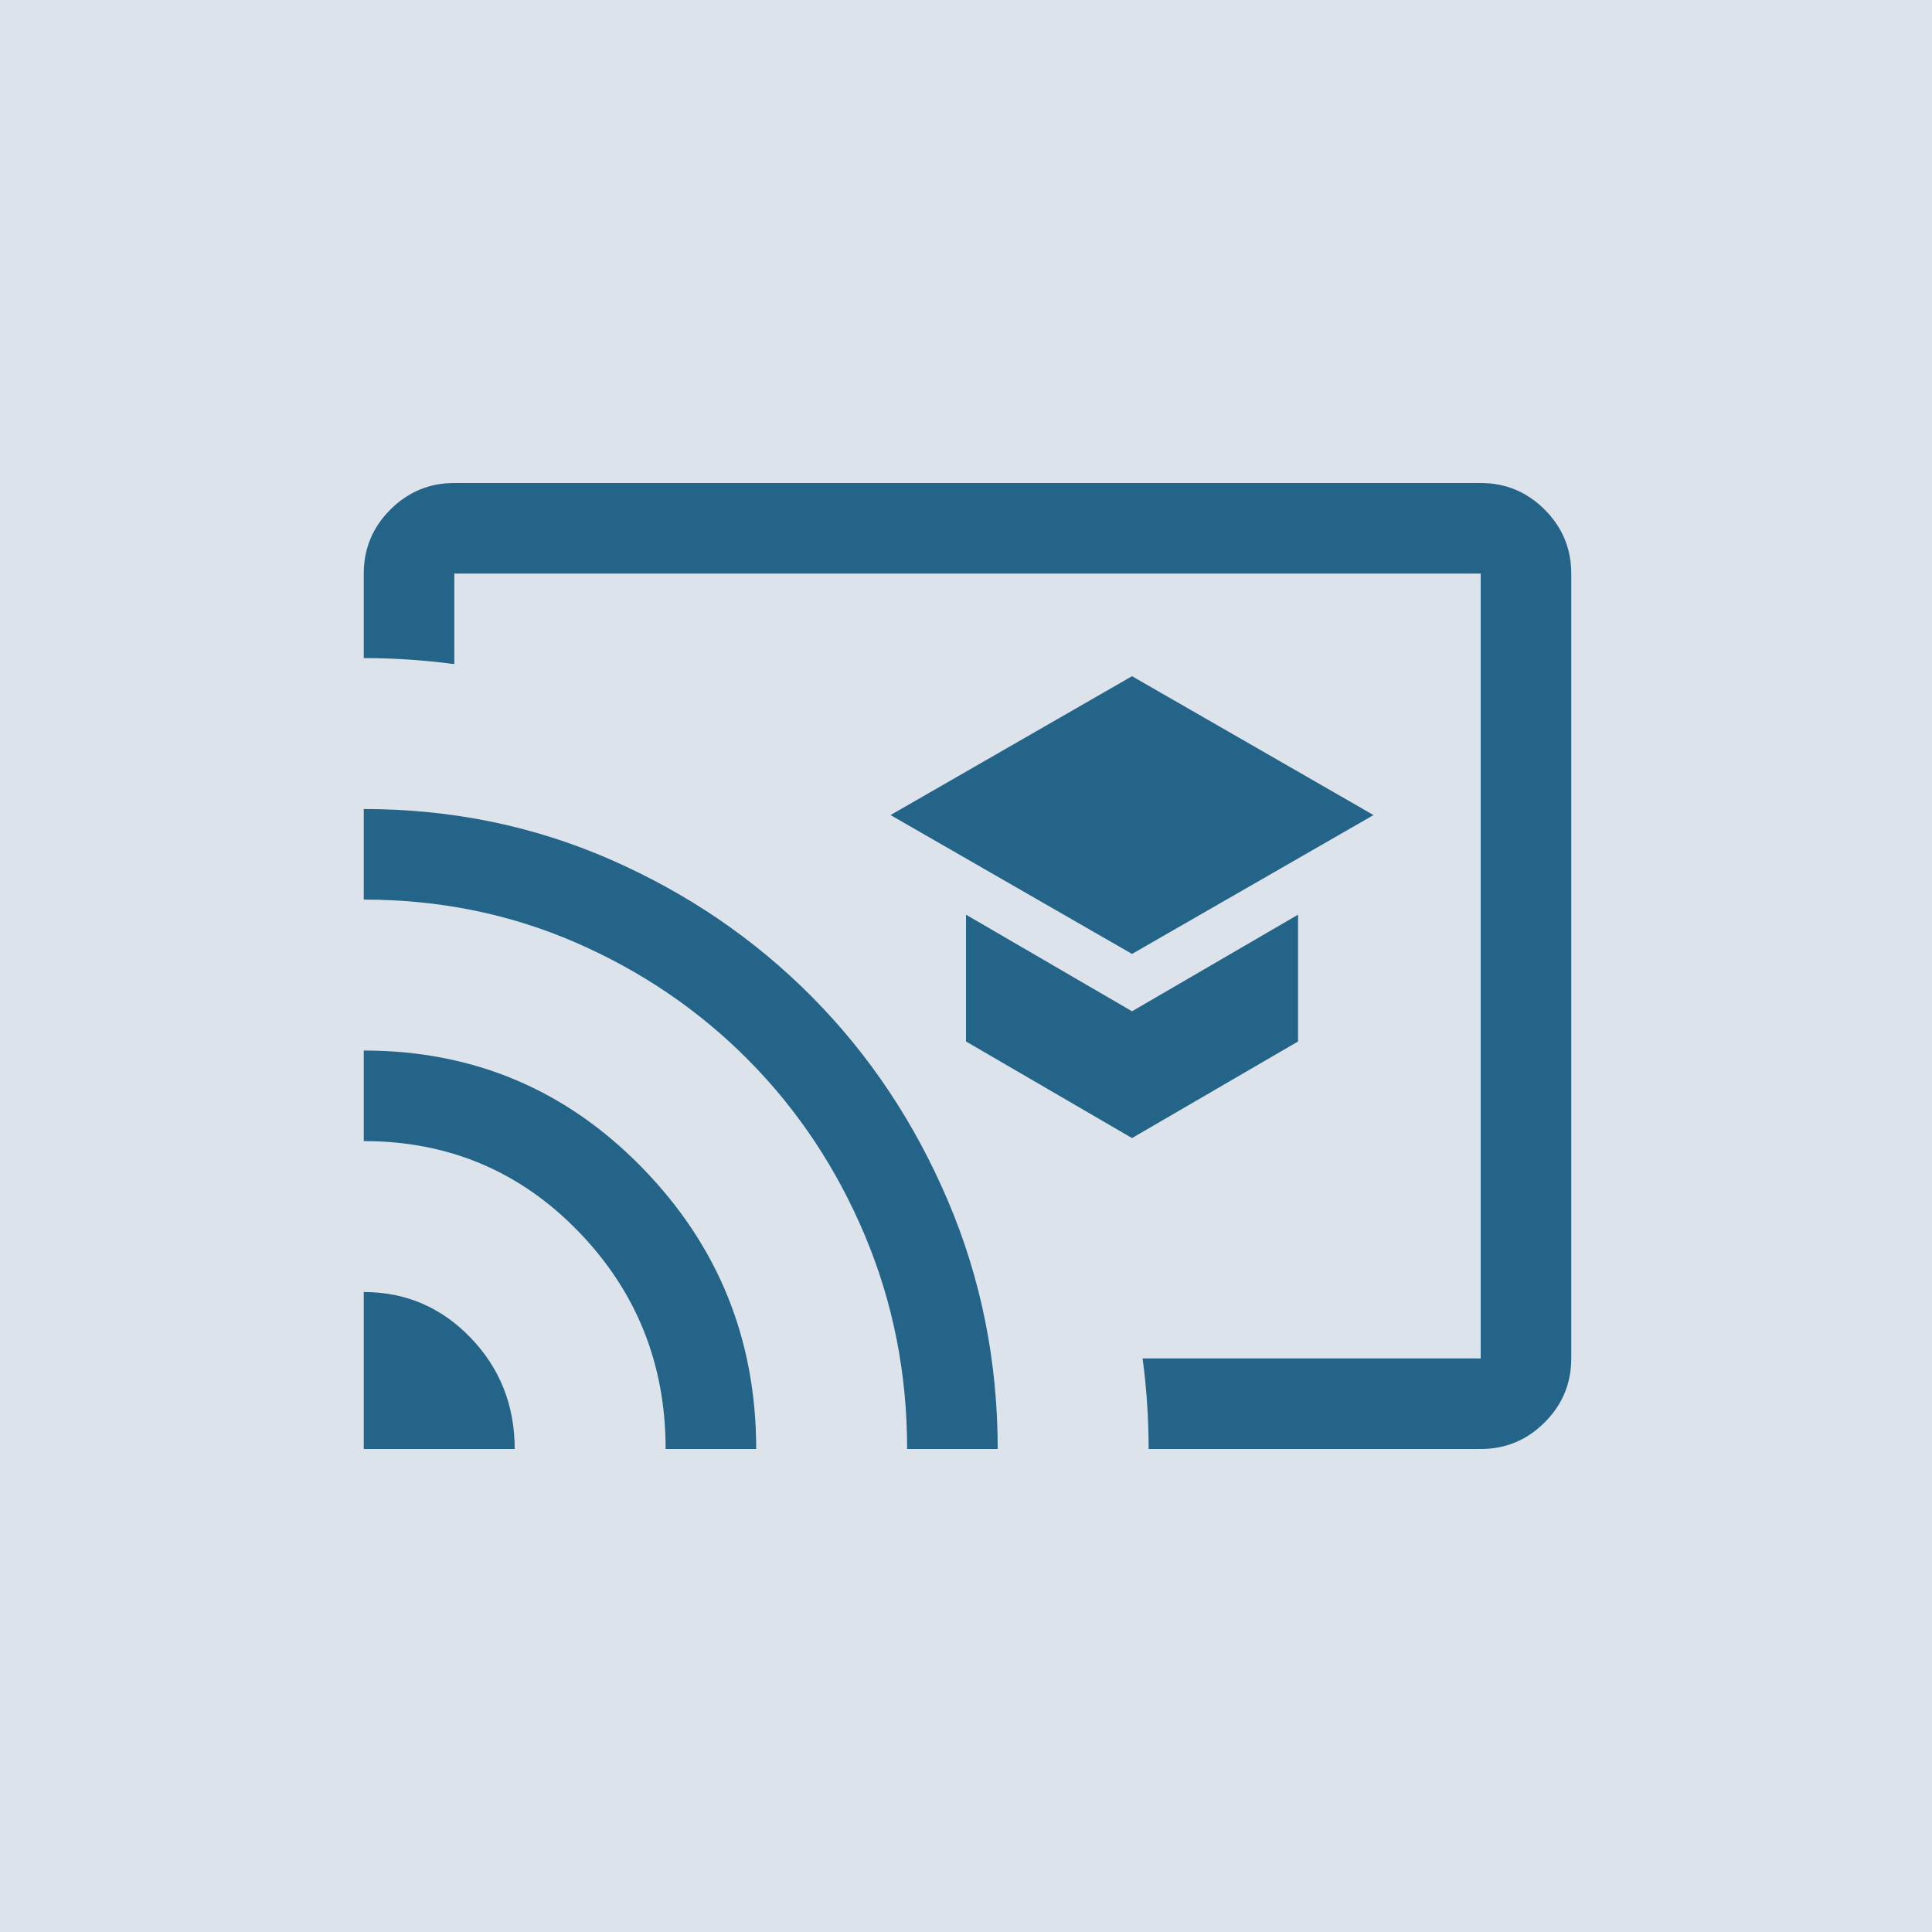 <svg width="64" height="64" viewBox="0 0 64 64" fill="none" xmlns="http://www.w3.org/2000/svg">
  <rect width="64" height="64" fill="#DDE3EA"/>
  <mask id="mask0_1_1890" style="mask-type:alpha" maskUnits="userSpaceOnUse" x="8" y="8" width="48" height="48">
    <rect x="8" y="8" width="48" height="48" fill="#D9D9D9"/>
  </mask>
  <g mask="url(#mask0_1_1890)">
    <path d="M37.5 31.6L45.5 27L37.5 22.4L29.5 27L37.5 31.6ZM37.5 37.7L43 34.5V30.3L37.5 33.5L32 30.3V34.5L37.5 37.7ZM49.05 48H38.05C38.05 47.5 38.033 47 38 46.5C37.967 46 37.917 45.5 37.85 45H49.05V19H15.05V22C14.55 21.933 14.05 21.883 13.55 21.85C13.05 21.817 12.55 21.8 12.05 21.8V19C12.05 18.175 12.344 17.469 12.931 16.881C13.519 16.294 14.225 16 15.05 16H49.05C49.875 16 50.581 16.294 51.169 16.881C51.756 17.469 52.05 18.175 52.05 19V45C52.05 45.825 51.756 46.531 51.169 47.119C50.581 47.706 49.875 48 49.05 48ZM12.05 48V42.8C13.439 42.8 14.62 43.306 15.592 44.317C16.564 45.328 17.05 46.556 17.05 48H12.05ZM22.05 48C22.05 45.178 21.083 42.773 19.15 40.783C17.217 38.794 14.85 37.8 12.05 37.8V34.8C15.671 34.8 18.744 36.092 21.266 38.675C23.789 41.258 25.05 44.367 25.05 48H22.05ZM30.05 48C30.05 45.5 29.583 43.142 28.65 40.925C27.717 38.708 26.433 36.775 24.8 35.125C23.167 33.475 21.258 32.175 19.075 31.225C16.892 30.275 14.55 29.8 12.05 29.8V26.8C14.95 26.8 17.675 27.358 20.225 28.475C22.775 29.592 25 31.108 26.9 33.025C28.8 34.942 30.3 37.192 31.4 39.775C32.5 42.358 33.05 45.1 33.05 48H30.05Z" fill="#236488"/>
  </g>
</svg>
